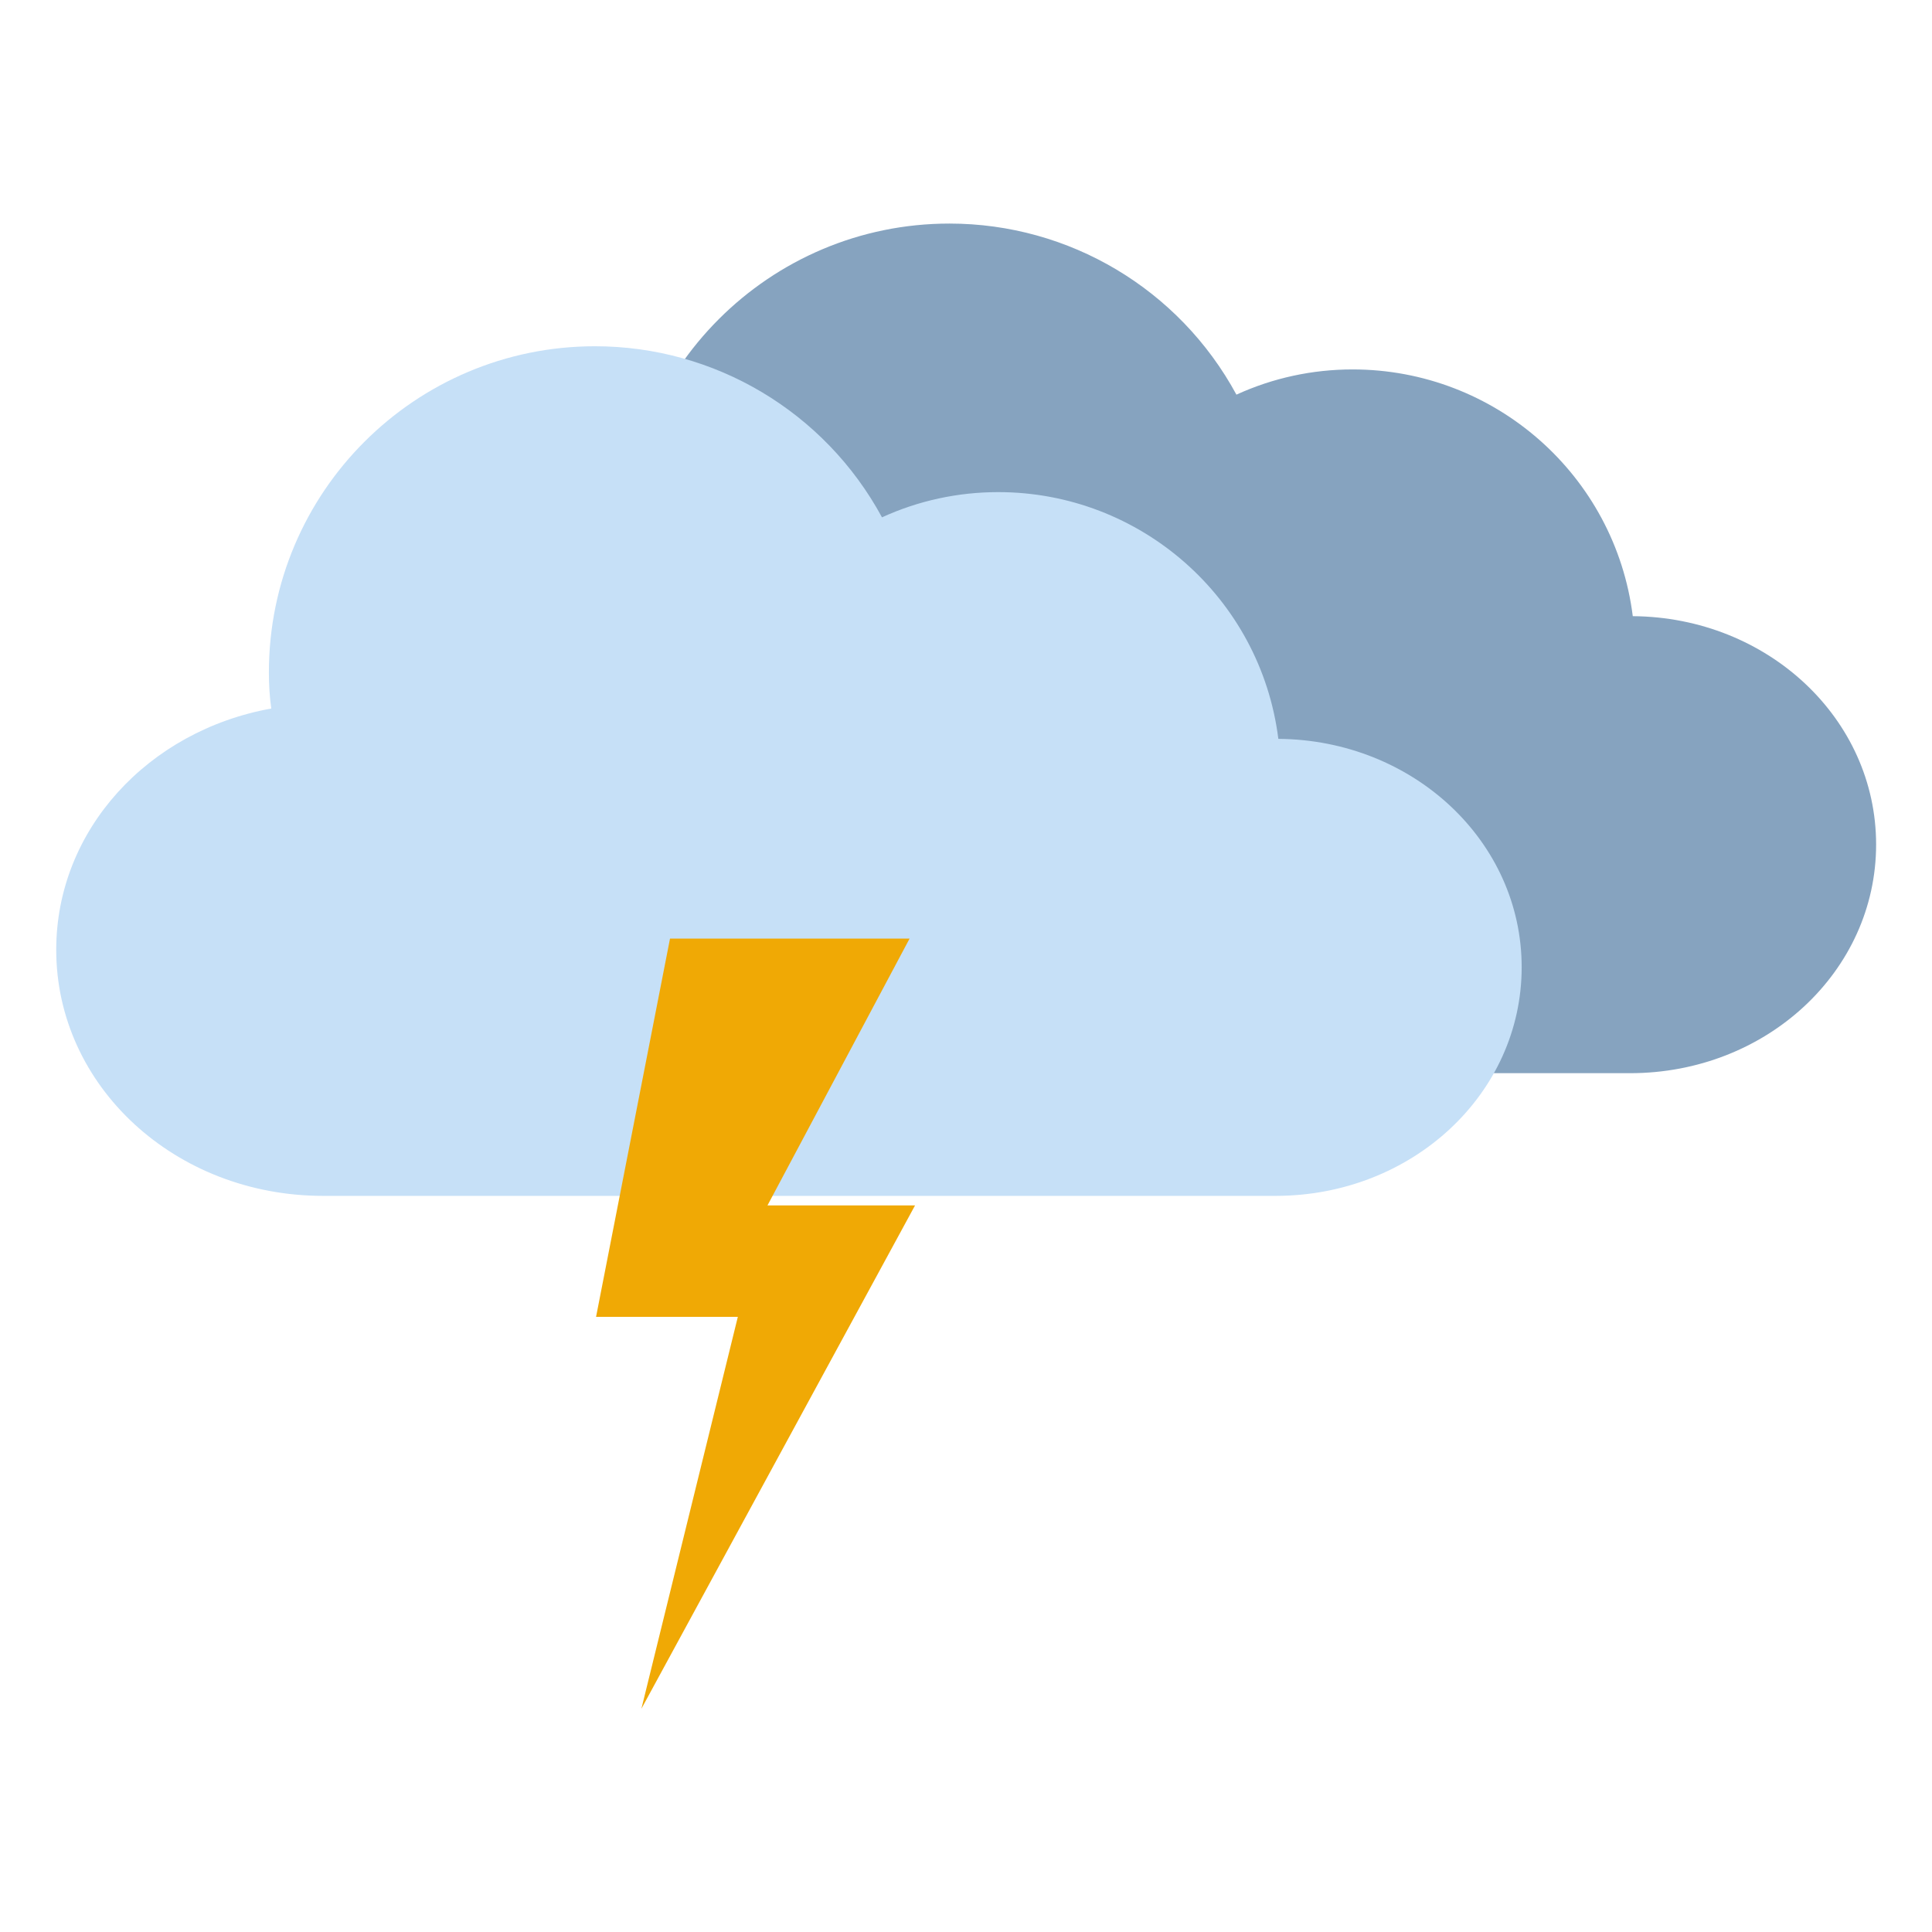<?xml version="1.0" encoding="utf-8"?>
<!-- Generator: Adobe Illustrator 24.0.2, SVG Export Plug-In . SVG Version: 6.00 Build 0)  -->
<svg version="1.1" id="svg5" xmlns="http://www.w3.org/2000/svg" xmlns:xlink="http://www.w3.org/1999/xlink" x="0px" y="0px"
	 viewBox="0 0 566.9 566.9" style="enable-background:new 0 0 566.9 566.9;" xml:space="preserve">
<style type="text/css">
	.st0{fill:#86A3BF;}
	.st1{fill:#C6E0F7;}
	.st2{fill:#F0A905;}
</style>
<g>
	<path id="path13776" class="st0" d="M278.6,65.6c-52.8,0-95.7,42.8-95.7,95.7c0,3.5,0.2,7.1,0.7,10.6
		c-36.1,6.5-63.1,35.6-63.1,70.8c0,40,34.9,72.2,78.3,72.2h111h6.1h162.4c40,0,72.2-29.9,72.2-67.1c0-36.9-31.8-66.7-71.4-67
		c-5.2-41.4-40.5-72.4-82.2-72.4c-11.8,0-23.4,2.5-34.1,7.4C346,84.8,313.7,65.6,278.6,65.6L278.6,65.6z"/>
	<path id="path13694" class="st1" d="M174.6,101.6c-52.8,0-95.7,42.8-95.7,95.7c0,3.5,0.2,7.1,0.7,10.6
		c-36.1,6.5-63.1,35.6-63.1,70.8c0,40,34.9,72.2,78.3,72.2h111h6.1h162.4c40,0,72.2-29.9,72.2-67.1c0-36.9-31.8-66.7-71.4-67
		c-5.2-41.4-40.5-72.4-82.2-72.4c-11.8,0-23.4,2.5-34.1,7.4C242,120.8,209.7,101.6,174.6,101.6L174.6,101.6z"/>
	<path id="path6920" class="st2" d="M196.6,275.4h70.3l-41.7,78.3h43.3l-80.3,147.7l28.3-115h-41.6L196.6,275.4z"/>
</g>
</svg>
